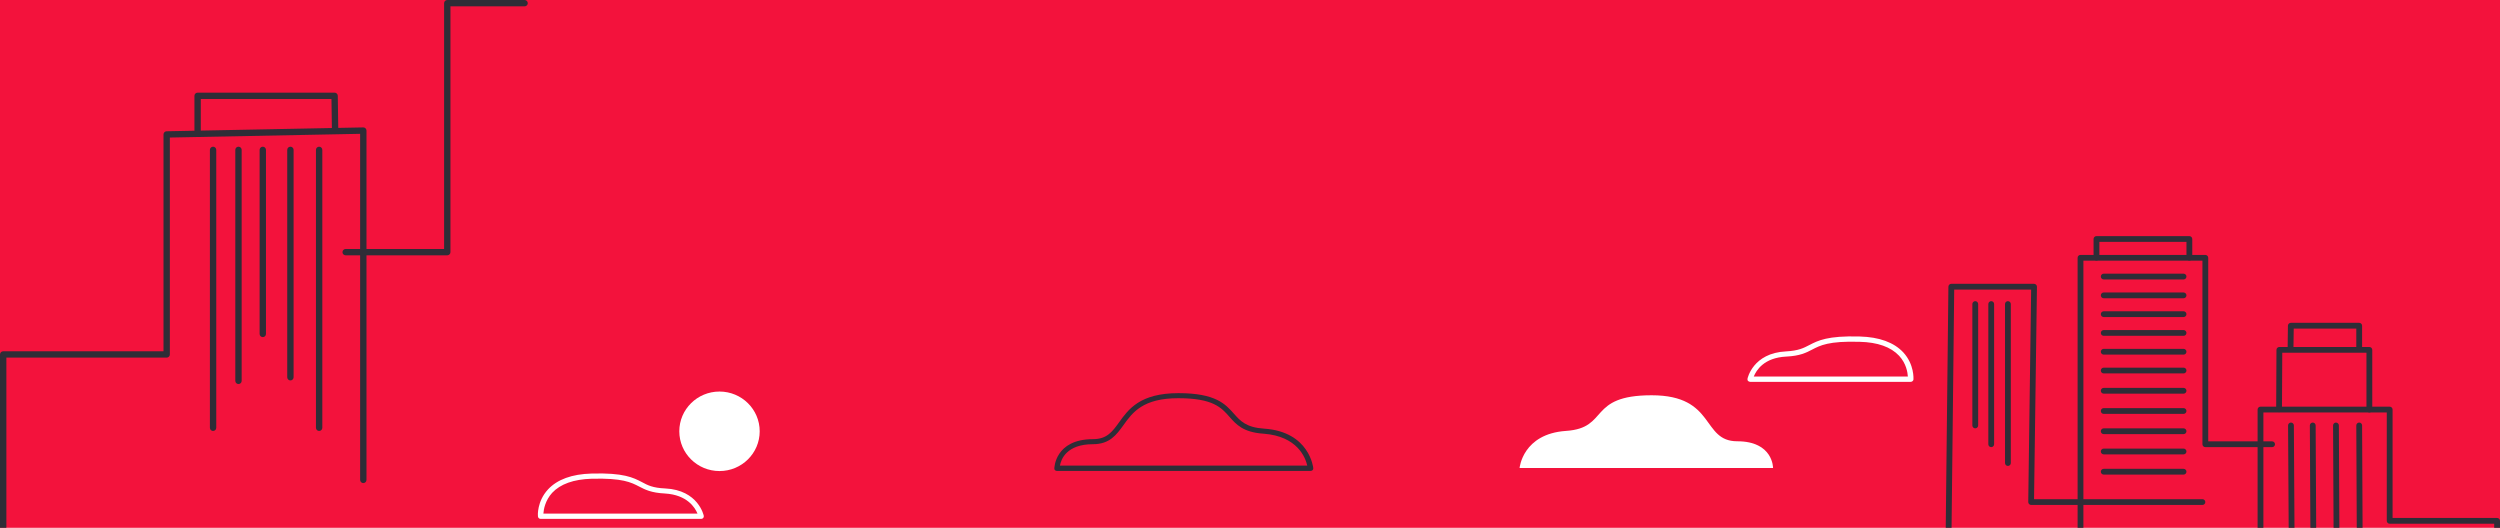 <svg width="360" height="76" viewBox="0 0 360 76" fill="none" xmlns="http://www.w3.org/2000/svg">
    <rect width="360" height="76" fill="#F3123C" />
    <g clip-path="url(#clip0_2402_24239)">
        <path
            d="M339.933 107.262C339.704 107.262 339.515 107.074 339.515 106.845L339.306 61.264C339.306 61.035 339.495 60.848 339.724 60.848C339.954 60.848 340.143 61.035 340.143 61.264L340.352 106.845C340.352 107.074 340.184 107.262 339.933 107.262C339.933 107.262 339.954 107.262 339.933 107.262Z"
            fill="#2E2D37" />
        <path
            d="M359.582 98.521C359.352 98.521 359.164 98.334 359.164 98.105V75.418H344.114C343.884 75.418 343.696 75.231 343.696 75.002V59.392H325.929V88.531C325.929 88.76 325.741 88.947 325.511 88.947C325.281 88.947 325.093 88.76 325.093 88.531V58.976C325.093 58.747 325.281 58.56 325.511 58.56H344.114C344.344 58.56 344.532 58.747 344.532 58.976V74.586H359.582C359.812 74.586 360 74.773 360 75.002V98.105C360 98.334 359.812 98.521 359.582 98.521Z"
            fill="#2E2D37" />
        <path
            d="M299.592 79.79C299.362 79.79 299.174 79.603 299.174 79.374V37.122C299.174 36.893 299.362 36.706 299.592 36.706H317.568C317.798 36.706 317.986 36.893 317.986 37.122V63.555H327.183C327.413 63.555 327.601 63.743 327.601 63.972C327.601 64.201 327.413 64.388 327.183 64.388H317.568C317.338 64.388 317.15 64.201 317.15 63.972V37.539H300.01V79.374C300.01 79.603 299.822 79.79 299.592 79.79Z"
            fill="#2E2D37" />
        <path
            d="M280.57 79.79H272.418C272.188 79.79 272 79.603 272 79.374C272 79.145 272.188 78.958 272.418 78.958H280.152L280.57 41.285C280.57 41.056 280.758 40.869 280.988 40.869H292.903C293.007 40.869 293.112 40.911 293.195 40.994C293.279 41.077 293.321 41.181 293.321 41.285L292.903 71.881H317.15C317.38 71.881 317.568 72.069 317.568 72.297C317.568 72.526 317.38 72.714 317.15 72.714H292.485C292.38 72.714 292.276 72.672 292.192 72.589C292.108 72.506 292.067 72.401 292.067 72.297L292.485 41.702H281.406L280.988 79.374C280.988 79.624 280.8 79.79 280.57 79.79Z"
            fill="#2E2D37" />
        <path
            d="M330.109 96.855C329.879 96.855 329.691 96.668 329.691 96.439L329.482 61.264C329.482 61.035 329.67 60.848 329.9 60.848C330.13 60.848 330.318 61.035 330.318 61.264L330.527 96.439C330.548 96.668 330.36 96.855 330.109 96.855C330.109 96.855 330.13 96.855 330.109 96.855Z"
            fill="#2E2D37" />
        <path
            d="M333.245 101.226C333.015 101.226 332.827 101.038 332.827 100.809L332.618 61.264C332.618 61.035 332.806 60.848 333.036 60.848C333.266 60.848 333.454 61.035 333.454 61.264L333.663 100.809C333.684 101.038 333.496 101.226 333.245 101.226C333.245 101.226 333.266 101.226 333.245 101.226Z"
            fill="#2E2D37" />
        <path
            d="M336.589 104.556C336.359 104.556 336.171 104.369 336.171 104.14L335.962 61.264C335.962 61.035 336.15 60.848 336.38 60.848C336.61 60.848 336.798 61.035 336.798 61.264L337.007 104.14C337.007 104.369 336.84 104.556 336.589 104.556C336.589 104.556 336.61 104.556 336.589 104.556Z"
            fill="#2E2D37" />
        <path
            d="M314.432 40.242H302.936C302.706 40.242 302.518 40.054 302.518 39.825C302.518 39.596 302.706 39.409 302.936 39.409H314.432C314.662 39.409 314.85 39.596 314.85 39.825C314.85 40.054 314.662 40.242 314.432 40.242Z"
            fill="#2E2D37" />
        <path
            d="M314.432 42.95H302.936C302.706 42.95 302.518 42.762 302.518 42.533C302.518 42.304 302.706 42.117 302.936 42.117H314.432C314.662 42.117 314.85 42.304 314.85 42.533C314.85 42.762 314.662 42.95 314.432 42.95Z"
            fill="#2E2D37" />
        <path
            d="M314.432 45.656H302.936C302.706 45.656 302.518 45.468 302.518 45.239C302.518 45.011 302.706 44.823 302.936 44.823H314.432C314.662 44.823 314.85 45.011 314.85 45.239C314.85 45.468 314.662 45.656 314.432 45.656Z"
            fill="#2E2D37" />
        <path
            d="M314.432 48.36H302.936C302.706 48.36 302.518 48.173 302.518 47.944C302.518 47.715 302.706 47.527 302.936 47.527H314.432C314.662 47.527 314.85 47.715 314.85 47.944C314.85 48.173 314.662 48.36 314.432 48.36Z"
            fill="#2E2D37" />
        <path
            d="M314.432 51.067H302.936C302.706 51.067 302.518 50.88 302.518 50.651C302.518 50.422 302.706 50.234 302.936 50.234H314.432C314.662 50.234 314.85 50.422 314.85 50.651C314.85 50.88 314.662 51.067 314.432 51.067Z"
            fill="#2E2D37" />
        <path
            d="M314.432 53.773H302.936C302.706 53.773 302.518 53.586 302.518 53.357C302.518 53.128 302.706 52.94 302.936 52.94H314.432C314.662 52.94 314.85 53.128 314.85 53.357C314.85 53.586 314.662 53.773 314.432 53.773Z"
            fill="#2E2D37" />
        <path
            d="M314.432 56.688H302.936C302.706 56.688 302.518 56.501 302.518 56.272C302.518 56.043 302.706 55.855 302.936 55.855H314.432C314.662 55.855 314.85 56.043 314.85 56.272C314.85 56.501 314.662 56.688 314.432 56.688Z"
            fill="#2E2D37" />
        <path
            d="M314.432 59.6H302.936C302.706 59.6 302.518 59.413 302.518 59.184C302.518 58.955 302.706 58.768 302.936 58.768H314.432C314.662 58.768 314.85 58.955 314.85 59.184C314.85 59.413 314.662 59.6 314.432 59.6Z"
            fill="#2E2D37" />
        <path
            d="M314.432 62.514H302.936C302.706 62.514 302.518 62.327 302.518 62.098C302.518 61.869 302.706 61.682 302.936 61.682H314.432C314.662 61.682 314.85 61.869 314.85 62.098C314.85 62.327 314.662 62.514 314.432 62.514Z"
            fill="#2E2D37" />
        <path
            d="M314.432 65.429H302.936C302.706 65.429 302.518 65.242 302.518 65.013C302.518 64.784 302.706 64.597 302.936 64.597H314.432C314.662 64.597 314.85 64.784 314.85 65.013C314.85 65.242 314.662 65.429 314.432 65.429Z"
            fill="#2E2D37" />
        <path
            d="M314.432 68.342H302.936C302.706 68.342 302.518 68.155 302.518 67.926C302.518 67.697 302.706 67.51 302.936 67.51H314.432C314.662 67.51 314.85 67.697 314.85 67.926C314.85 68.155 314.662 68.342 314.432 68.342Z"
            fill="#2E2D37" />
        <path
            d="M289.14 67.094C288.91 67.094 288.722 66.906 288.722 66.677V43.782C288.722 43.553 288.91 43.366 289.14 43.366C289.37 43.366 289.558 43.553 289.558 43.782V66.677C289.558 66.906 289.37 67.094 289.14 67.094Z"
            fill="#2E2D37" />
        <path
            d="M286.736 64.388C286.506 64.388 286.318 64.201 286.318 63.971V43.782C286.318 43.553 286.506 43.366 286.736 43.366C286.966 43.366 287.154 43.553 287.154 43.782V63.971C287.154 64.201 286.966 64.388 286.736 64.388Z"
            fill="#2E2D37" />
        <path
            d="M284.437 61.682C284.207 61.682 284.019 61.495 284.019 61.266V43.782C284.019 43.553 284.207 43.366 284.437 43.366C284.667 43.366 284.855 43.553 284.855 43.782V61.266C284.855 61.495 284.667 61.682 284.437 61.682Z"
            fill="#2E2D37" />
        <path
            d="M315.269 37.517C315.039 37.517 314.851 37.33 314.851 37.101V34.833H302.309V37.101C302.309 37.33 302.121 37.517 301.891 37.517C301.661 37.517 301.473 37.33 301.473 37.101V34.416C301.473 34.187 301.661 34 301.891 34H315.269C315.499 34 315.687 34.187 315.687 34.416V37.101C315.687 37.33 315.499 37.517 315.269 37.517Z"
            fill="#2E2D37" />
        <path
            d="M341.188 59.393C340.958 59.393 340.77 59.206 340.77 58.977V50.797H328.646L328.605 58.935C328.605 59.164 328.417 59.352 328.187 59.352C327.957 59.352 327.769 59.164 327.769 58.935L327.81 50.381C327.81 50.152 327.998 49.965 328.228 49.965H341.188C341.418 49.965 341.606 50.152 341.606 50.381V58.977C341.606 59.206 341.418 59.393 341.188 59.393Z"
            fill="#2E2D37" />
        <path
            d="M339.724 50.629C339.494 50.629 339.306 50.442 339.306 50.213V47.32H330.297L330.256 50.192C330.256 50.421 330.067 50.608 329.837 50.608C329.608 50.608 329.419 50.421 329.419 50.192L329.461 46.904C329.461 46.675 329.649 46.487 329.879 46.487H339.724C339.954 46.487 340.142 46.675 340.142 46.904V50.213C340.142 50.442 339.954 50.629 339.724 50.629Z"
            fill="#2E2D37" />
    </g>
    <path
        d="M103.608 67.832C100.411 67.832 97.82 65.269 97.82 62.107C97.82 58.945 100.411 56.382 103.608 56.382C106.804 56.382 109.396 58.945 109.396 62.107C109.396 65.269 106.804 67.832 103.608 67.832Z"
        fill="white" />
    <path
        d="M250.792 67.392H218.82C218.82 67.392 219.253 62.472 225.513 62.05C231.774 61.629 228.545 56.919 237.838 56.919C247.13 56.919 244.965 63.544 250.162 63.544C255.36 63.544 255.32 67.392 255.32 67.392H250.792Z"
        fill="white" />
    <path
        d="M252.013 54.985H275.146C275.343 54.985 275.52 54.832 275.539 54.64C275.539 54.544 275.677 52.496 274.083 50.753C272.724 49.298 270.618 48.532 267.802 48.456C263.156 48.322 261.778 49.049 260.557 49.681C259.711 50.121 258.982 50.504 257.191 50.6C252.407 50.83 251.639 54.506 251.639 54.544C251.619 54.659 251.639 54.774 251.718 54.851C251.796 54.927 251.895 54.985 252.013 54.985ZM274.732 54.219H252.544C252.899 53.338 254.001 51.5 257.23 51.347C259.199 51.251 260.085 50.791 260.931 50.351C262.113 49.738 263.333 49.087 267.783 49.221C270.381 49.279 272.291 49.968 273.472 51.232C274.496 52.343 274.693 53.606 274.732 54.219Z"
        fill="white" />
    <path
        d="M152.197 67.814H188.717C188.835 67.814 188.934 67.776 189.013 67.7C189.091 67.623 189.131 67.508 189.111 67.412C189.111 67.355 188.579 62.166 182.043 61.726C179.425 61.553 178.617 60.615 177.672 59.562C176.452 58.183 175.054 56.613 169.699 56.613C164.167 56.613 162.493 58.93 161.155 60.806C160.17 62.166 159.402 63.238 157.394 63.238C151.882 63.238 151.823 67.431 151.823 67.47C151.803 67.642 151.98 67.814 152.197 67.814ZM188.245 67.049H152.63C152.787 66.149 153.575 63.966 157.375 63.966C159.796 63.966 160.761 62.626 161.785 61.209C163.084 59.39 164.58 57.341 169.679 57.341C174.68 57.341 175.881 58.7 177.042 60.022C178.007 61.113 179.011 62.262 181.964 62.453C186.847 62.817 187.989 65.919 188.245 67.049Z"
        fill="#2E2D37" />
    <path
        d="M77.856 74.721H100.969C101.088 74.721 101.206 74.664 101.265 74.587C101.343 74.491 101.363 74.376 101.343 74.281C101.343 74.242 100.576 70.566 95.792 70.336C94 70.26 93.272 69.877 92.425 69.417C91.204 68.785 89.826 68.058 85.18 68.192C82.365 68.269 80.258 69.034 78.919 70.47C77.305 72.213 77.443 74.281 77.463 74.357C77.482 74.568 77.64 74.721 77.856 74.721ZM100.438 73.955H78.25C78.289 73.343 78.506 72.079 79.51 70.968C80.691 69.704 82.601 69.015 85.2 68.939C89.649 68.824 90.87 69.456 92.051 70.068C92.897 70.509 93.784 70.968 95.752 71.064C98.961 71.255 100.083 73.094 100.438 73.955Z"
        fill="white" />
    <g clip-path="url(#clip1_2402_24239)">
        <path
            d="M0.46 82.347C0.712 82.347 0.918 82.141 0.918 81.889V51.499H24.002C24.254 51.499 24.46 51.293 24.46 51.042V19.807L51.859 19.27V69.108C51.859 69.359 52.065 69.565 52.317 69.565C52.568 69.565 52.774 69.359 52.774 69.108V18.803C52.774 18.68 52.724 18.563 52.637 18.476C52.55 18.389 52.429 18.343 52.307 18.346L23.993 18.902C23.743 18.906 23.544 19.11 23.544 19.359V50.584H0.458C0.206 50.584 2.36063e-05 50.79 2.36063e-05 51.042V81.889C0.002 82.143 0.206 82.347 0.46 82.347Z"
            fill="#2E2D37" />
        <path
            d="M49.773 36.767H64.408C64.659 36.767 64.865 36.562 64.865 36.31V0.915H75.542C75.794 0.915 76 0.709 76 0.457C76 0.206 75.794 0 75.542 0H64.408C64.156 0 63.95 0.206 63.95 0.457V35.853H49.773C49.521 35.853 49.315 36.058 49.315 36.31C49.315 36.562 49.521 36.767 49.773 36.767Z"
            fill="#2E2D37" />
        <path
            d="M30.683 62.06C30.935 62.06 31.141 61.855 31.141 61.603V21.581C31.141 21.329 30.935 21.123 30.683 21.123C30.431 21.123 30.225 21.329 30.225 21.581V61.601C30.225 61.855 30.431 62.06 30.683 62.06Z"
            fill="#2E2D37" />
        <path
            d="M34.342 55.303C34.594 55.303 34.8 55.098 34.8 54.846V21.581C34.8 21.329 34.594 21.123 34.342 21.123C34.09 21.123 33.884 21.329 33.884 21.581V54.844C33.884 55.098 34.09 55.303 34.342 55.303Z"
            fill="#2E2D37" />
        <path
            d="M37.842 48.547C38.094 48.547 38.3 48.341 38.3 48.089V21.581C38.3 21.329 38.094 21.123 37.842 21.123C37.59 21.123 37.384 21.329 37.384 21.581V48.087C37.384 48.341 37.59 48.547 37.842 48.547Z"
            fill="#2E2D37" />
        <path
            d="M41.82 54.784C42.072 54.784 42.278 54.578 42.278 54.327V21.581C42.278 21.329 42.072 21.123 41.82 21.123C41.568 21.123 41.362 21.329 41.362 21.581V54.327C41.362 54.578 41.566 54.784 41.82 54.784Z"
            fill="#2E2D37" />
        <path
            d="M45.955 62.06C46.206 62.06 46.413 61.855 46.413 61.603V21.581C46.413 21.329 46.206 21.123 45.955 21.123C45.703 21.123 45.497 21.329 45.497 21.581V61.601C45.497 61.855 45.703 62.06 45.955 62.06Z"
            fill="#2E2D37" />
        <path
            d="M28.456 19.259C28.708 19.259 28.914 19.053 28.914 18.802V14.257H47.731L47.797 18.747C47.802 18.998 48.01 19.198 48.262 19.198C48.514 19.193 48.718 18.985 48.713 18.733L48.64 13.792C48.635 13.543 48.431 13.342 48.182 13.342H28.456C28.204 13.342 27.998 13.548 27.998 13.799V18.802C27.998 19.053 28.204 19.259 28.456 19.259Z"
            fill="#2E2D37" />
    </g>
    <defs>
        <clipPath id="clip0_2402_24239">
            <rect width="88" height="42" fill="white" transform="translate(272 34)" />
        </clipPath>
        <clipPath id="clip1_2402_24239">
            <rect width="76" height="76" fill="white" transform="matrix(-1 0 0 1 76 0)" />
        </clipPath>
    </defs>
</svg>
